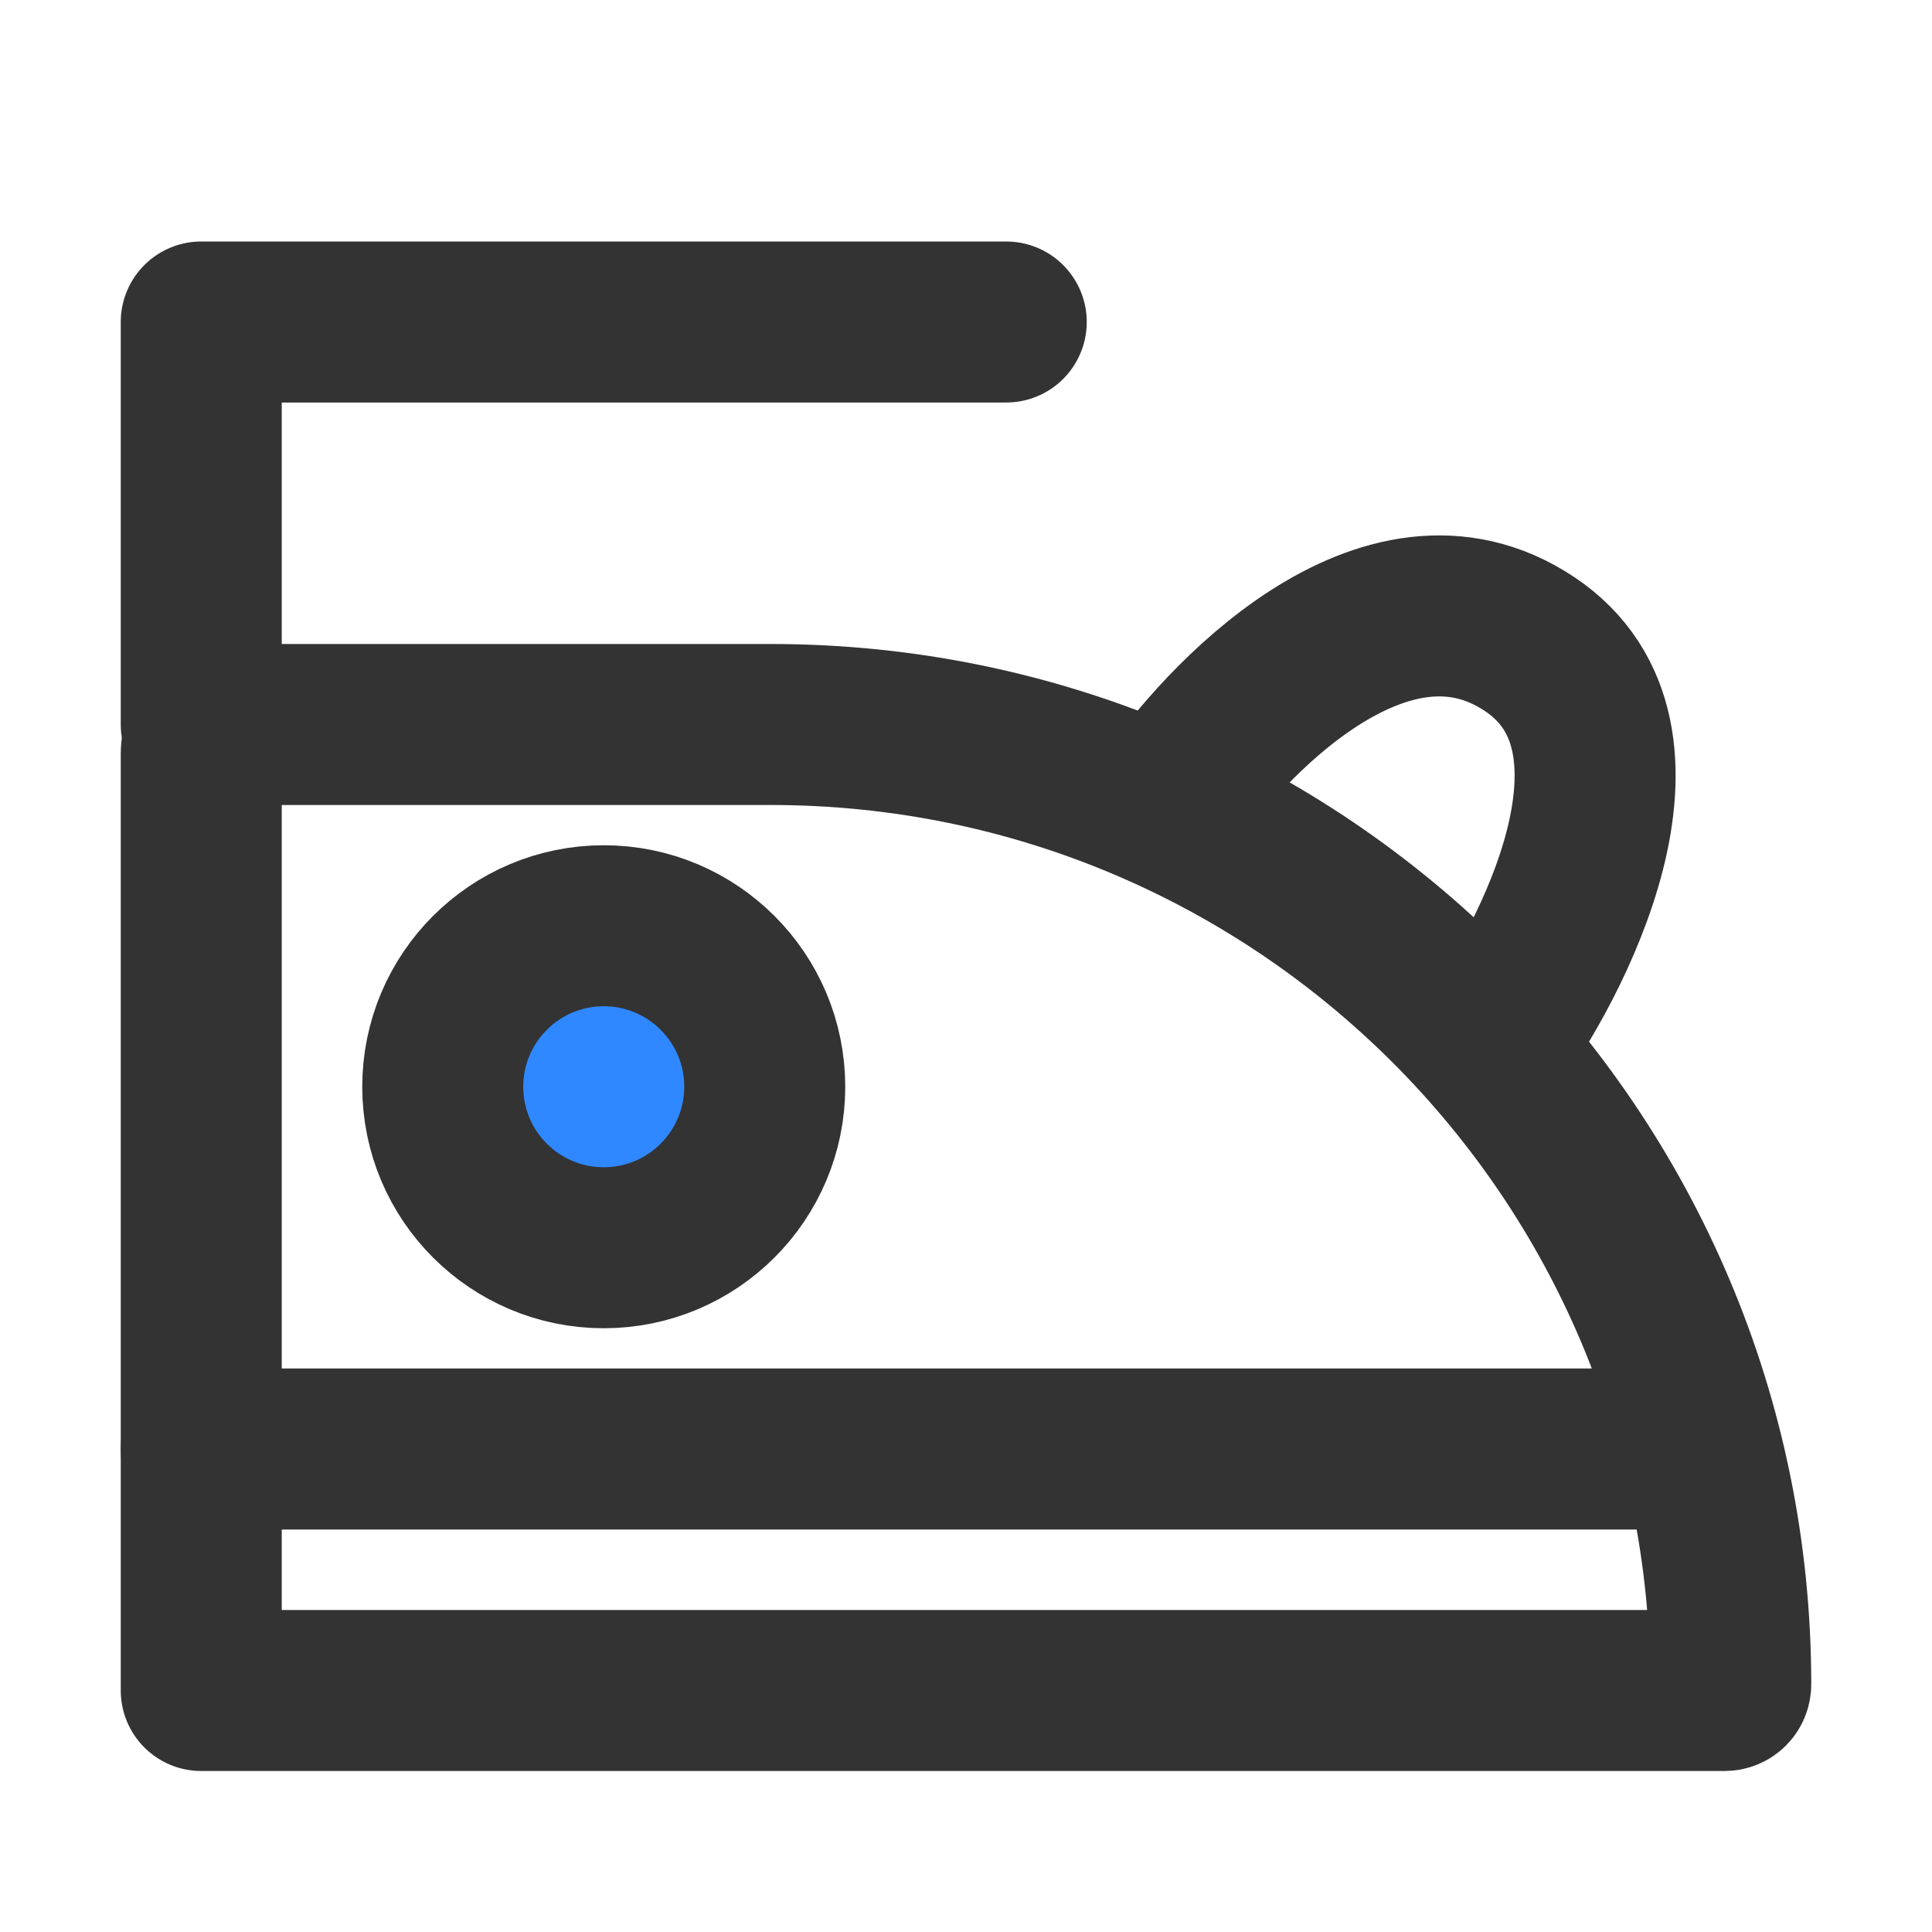<?xml version="1.0" encoding="UTF-8"?><svg width="24" height="24" viewBox="0 0 48 48" fill="none" xmlns="http://www.w3.org/2000/svg"><path d="M5 18.712C5 18.319 5.319 18 5.713 18H19.152C32.323 18 43 28.677 43 41.848V41.848C43 41.932 42.932 42 42.848 42H5V18.712Z" stroke="#333" stroke-width="4" stroke-linecap="round" stroke-linejoin="round"/><path d="M5 18V8H25" stroke="#333" stroke-width="4" stroke-linecap="round" stroke-linejoin="round"/><circle cx="15" cy="27" r="4" fill="#2F88FF" stroke="#333" stroke-width="4"/><path d="M5 36H42" stroke="#333" stroke-width="4" stroke-linecap="round"/><path d="M29 20C30.333 18 34.4 13.6 38 16C41.5 18.334 38.5 24 37 26" stroke="#333" stroke-width="4" stroke-linecap="round" stroke-linejoin="round"/></svg>